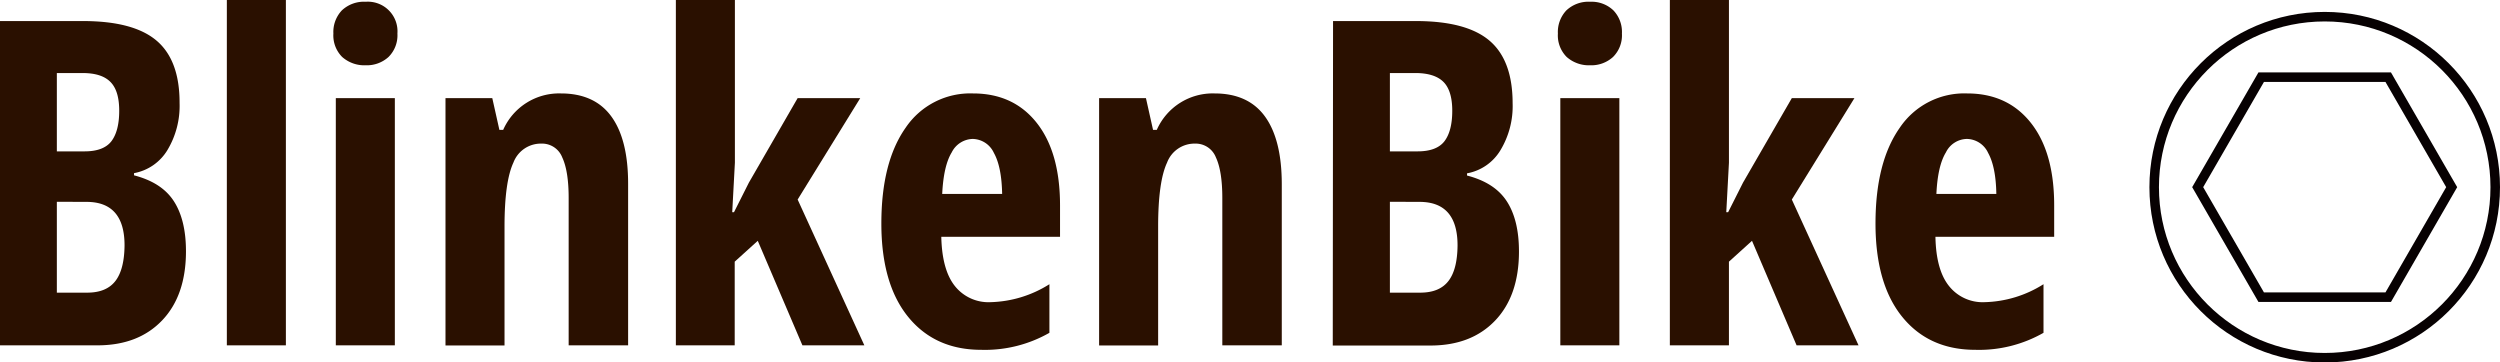 <svg id="Layer_1" data-name="Layer 1" xmlns="http://www.w3.org/2000/svg" viewBox="0 0 524.7 76.08">
  <title>overskrift</title>
  <g>
    <path d="M19.59,36H37q10.62,0,15.46,4.12T57.28,53.2a18,18,0,0,1-2.56,9.89,10.35,10.35,0,0,1-7,4.83v.46c3.85,1,6.63,2.77,8.34,5.4s2.56,6.15,2.56,10.53q0,9.27-5,14.51t-13.58,5.24H19.59ZM31.52,63.35h5.82q4,0,5.64-2.14c1.08-1.43,1.63-3.56,1.63-6.38S44,50,42.74,48.75s-3.19-1.84-5.86-1.84H31.52Zm0,10.58V93H37.9q4,0,5.89-2.42t1.94-7.5q0-9.14-8-9.13Z" transform="translate(-19.59 -31.58)" fill="#2a1000"/>
    <path d="M79.59,104.06H67.2V31.58H79.59Z" transform="translate(-19.59 -31.58)" fill="#2a1000"/>
    <path d="M89.56,38.62a6.59,6.59,0,0,1,1.79-4.87,6.77,6.77,0,0,1,5-1.8A6.22,6.22,0,0,1,103,38.62a6.4,6.4,0,0,1-1.86,4.91,6.75,6.75,0,0,1-4.8,1.75,7,7,0,0,1-4.94-1.75A6.4,6.4,0,0,1,89.56,38.62Zm12.9,65.44H90.07V52.17h12.39Z" transform="translate(-19.59 -31.58)" fill="#2a1000"/>
    <path d="M138.94,104.06V73.13c0-3.75-.45-6.6-1.35-8.52a4.54,4.54,0,0,0-4.38-2.89,6.15,6.15,0,0,0-5.87,4q-1.86,4-1.86,13.44v24.92H113.09V52.17h9.82l1.49,6.66h.8a12.83,12.83,0,0,1,12.11-7.64q7.08,0,10.6,4.85t3.51,14.16v33.86Z" transform="translate(-19.59 -31.58)" fill="#2a1000"/>
    <path d="M173.64,76.12l3.12-6.2L187,52.17h13.14L187,73.46l14,30.6H188l-9.37-21.94-4.84,4.38v17.56H161.44V31.58h12.39V65.73l-.56,10.39Z" transform="translate(-19.59 -31.58)" fill="#2a1000"/>
    <path d="M225.54,105q-9.73,0-15.35-6.92t-5.62-19.59q0-12.85,5.08-20.08a16.36,16.36,0,0,1,14.16-7.22q8.49,0,13.37,6.18t4.89,17.3v6.61H217.15q.15,6.94,2.84,10.32A9,9,0,0,0,227.45,95a24.23,24.23,0,0,0,12.39-3.77v10.2A27.26,27.26,0,0,1,225.54,105Zm-1.82-44.26a5.06,5.06,0,0,0-4.38,2.82c-1.15,1.88-1.81,4.79-2,8.73h12.58c-.07-3.78-.64-6.66-1.73-8.61A5,5,0,0,0,223.72,60.74Z" transform="translate(-19.59 -31.58)" fill="#2a1000"/>
    <path d="M276.13,104.06V73.13c0-3.75-.45-6.6-1.35-8.52a4.55,4.55,0,0,0-4.38-2.89,6.15,6.15,0,0,0-5.87,4q-1.87,4-1.87,13.44v24.92H250.27V52.17h9.83l1.49,6.66h.79a12.83,12.83,0,0,1,12.12-7.64q7.08,0,10.59,4.85t3.52,14.16v33.86Z" transform="translate(-19.59 -31.58)" fill="#2a1000"/>
    <path d="M299.37,36h17.38q10.62,0,15.46,4.12t4.85,13.12a17.89,17.89,0,0,1-2.57,9.89,10.31,10.31,0,0,1-7,4.83v.46c3.85,1,6.63,2.77,8.34,5.4s2.56,6.15,2.56,10.53q0,9.27-5,14.51t-13.58,5.24h-20.5ZM311.3,63.35h5.82q4,0,5.64-2.14c1.08-1.43,1.63-3.56,1.63-6.38s-.63-4.86-1.87-6.08-3.2-1.84-5.87-1.84H311.3Zm0,10.58V93h6.38q4,0,5.89-2.42t1.93-7.5q0-9.14-8-9.13Z" transform="translate(-19.59 -31.58)" fill="#2a1000"/>
    <path d="M346.56,38.62a6.59,6.59,0,0,1,1.79-4.87,6.77,6.77,0,0,1,5-1.8,6.61,6.61,0,0,1,4.85,1.8A6.53,6.53,0,0,1,360,38.62a6.4,6.4,0,0,1-1.86,4.91,6.75,6.75,0,0,1-4.8,1.75,7,7,0,0,1-4.94-1.75A6.4,6.4,0,0,1,346.56,38.62Zm12.9,65.44H347.07V52.17h12.39Z" transform="translate(-19.59 -31.58)" fill="#2a1000"/>
    <path d="M382.29,76.12l3.12-6.2,10.25-17.75H408.8L395.66,73.46l14,30.6h-13l-9.36-21.94-4.84,4.38v17.56h-12.4V31.58h12.4V65.73l-.56,10.39Z" transform="translate(-19.59 -31.58)" fill="#2a1000"/>
    <path d="M434.18,105q-9.74,0-15.35-6.92t-5.61-19.59q0-12.85,5.08-20.08a16.33,16.33,0,0,1,14.16-7.22q8.48,0,13.37,6.18t4.89,17.3v6.61H425.8q.13,6.94,2.84,10.32A9,9,0,0,0,436.09,95a24.18,24.18,0,0,0,12.39-3.77v10.2A27.23,27.23,0,0,1,434.18,105Zm-1.81-44.26A5,5,0,0,0,428,63.56q-1.73,2.82-2,8.73h12.58c-.06-3.78-.64-6.66-1.72-8.61A5,5,0,0,0,432.37,60.74Z" transform="translate(-19.59 -31.58)" fill="#2a1000"/>
  </g>
  <circle cx="487.91" cy="39.29" r="35.79" fill="none" stroke="#070102" stroke-miterlimit="10" stroke-width="2"/>
  <polygon points="501.24 16.2 474.58 16.2 461.25 39.28 474.58 62.37 501.24 62.37 514.56 39.28 501.24 16.2" fill="none" stroke="#070102" stroke-miterlimit="10" stroke-width="2"/>
</svg>
